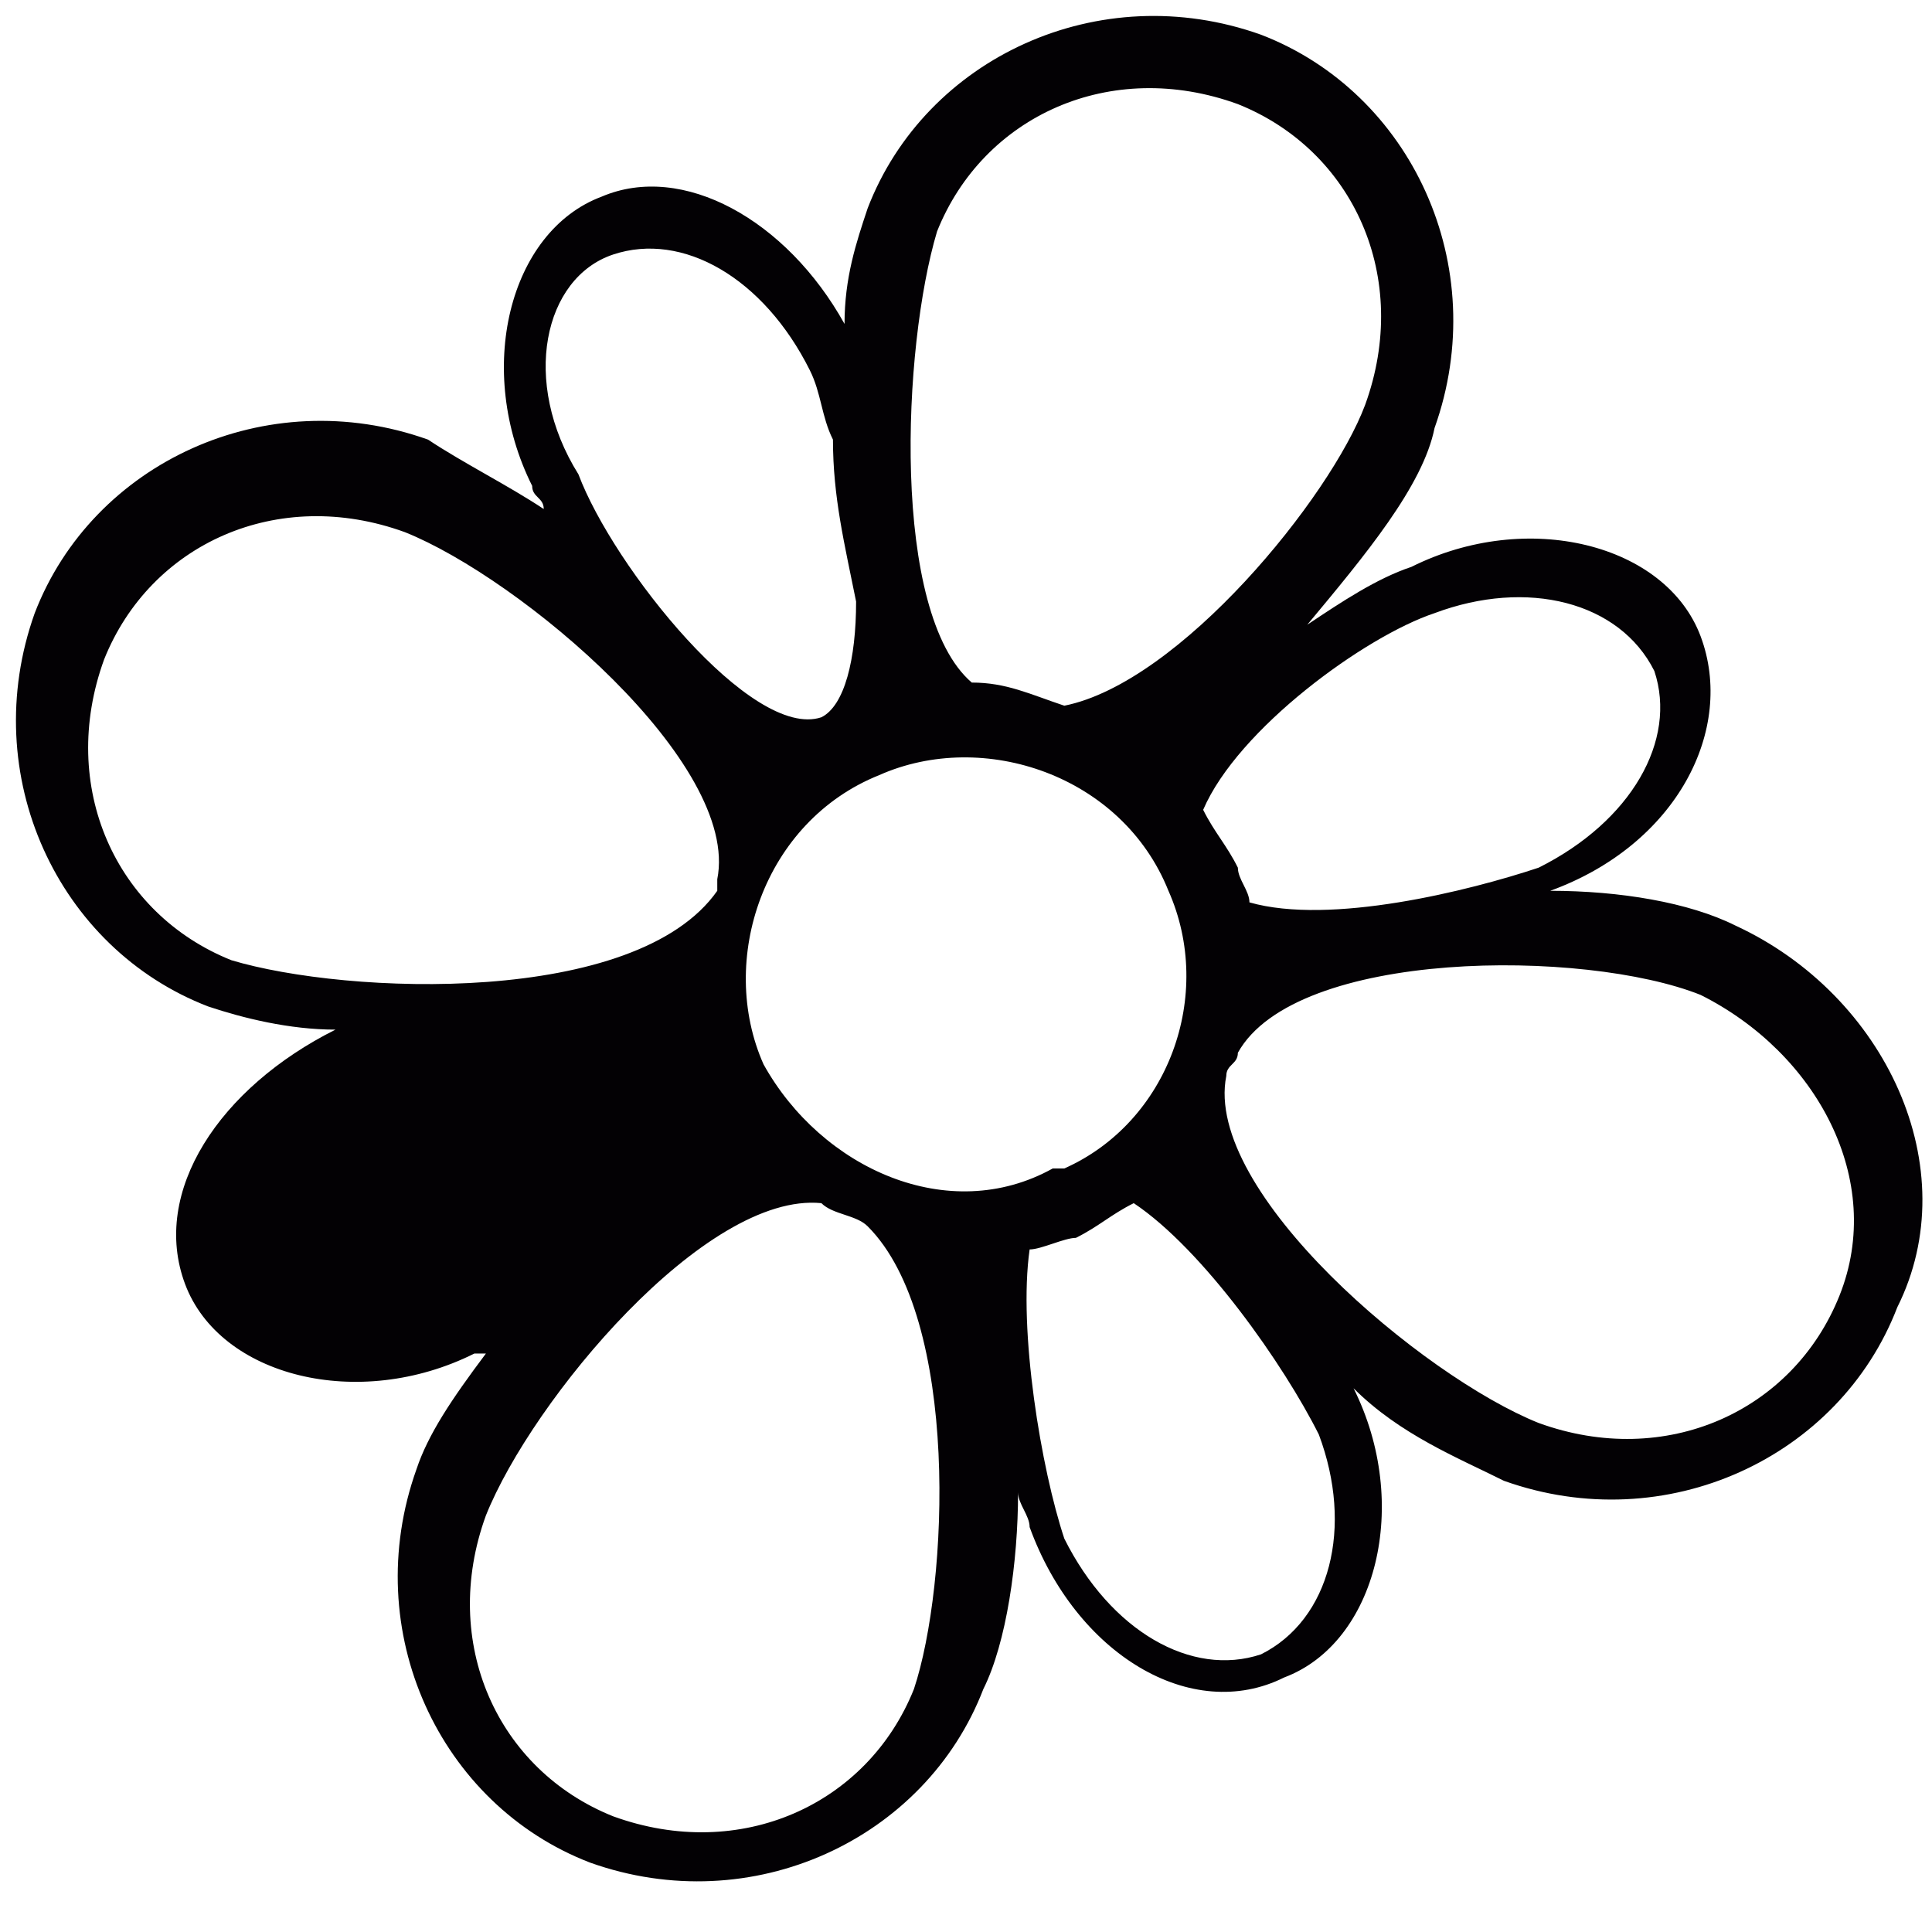 <?xml version="1.0" encoding="utf-8"?>
<!-- Generator: Adobe Illustrator 22.0.1, SVG Export Plug-In . SVG Version: 6.00 Build 0)  -->
<svg version="1.1" id="Capa_1" xmlns="http://www.w3.org/2000/svg" xmlns:xlink="http://www.w3.org/1999/xlink" x="0px" y="0px"
	 viewBox="-289 412.2 16.7 16.7" style="enable-background:new -289 412.2 16.7 16.7;" xml:space="preserve">
<g>
	<path style="fill:#030104;" d="M-274,420.2c-0.4-0.2-1-0.3-1.6-0.3c1.1-0.4,1.6-1.4,1.3-2.2c-0.3-0.8-1.5-1.1-2.5-0.6
		c-0.3,0.1-0.6,0.3-0.9,0.5c0.5-0.6,1-1.2,1.1-1.7c0.5-1.4-0.2-2.9-1.5-3.4c-1.4-0.5-2.9,0.2-3.4,1.5c-0.1,0.3-0.2,0.6-0.2,1
		c-0.5-0.9-1.4-1.4-2.1-1.1c-0.8,0.3-1.1,1.5-0.6,2.5c0,0.1,0.1,0.1,0.1,0.2c-0.3-0.2-0.7-0.4-1-0.6c-1.4-0.5-2.9,0.2-3.4,1.5
		c-0.5,1.4,0.2,2.9,1.5,3.4c0.3,0.1,0.7,0.2,1.1,0.2c-1,0.5-1.6,1.4-1.3,2.2c0.3,0.8,1.5,1.1,2.5,0.6c0,0,0,0,0.1,0
		c-0.3,0.4-0.5,0.7-0.6,1c-0.5,1.4,0.2,2.9,1.5,3.4c1.4,0.5,2.9-0.2,3.4-1.5c0.2-0.4,0.3-1.1,0.3-1.7c0,0.1,0.1,0.2,0.1,0.3
		c0.4,1.1,1.4,1.7,2.2,1.3c0.8-0.3,1.1-1.5,0.6-2.5c0,0,0,0,0,0c0.4,0.4,0.9,0.6,1.3,0.8c1.4,0.5,2.9-0.2,3.4-1.5
		C-272,422.3-272.7,420.8-274,420.2z M-276.6,417.5c0.8-0.3,1.6-0.1,1.9,0.5c0.2,0.6-0.2,1.3-1,1.7c-0.6,0.2-1.8,0.5-2.5,0.3
		c0-0.1-0.1-0.2-0.1-0.3c-0.1-0.2-0.2-0.3-0.3-0.5C-278.3,418.5-277.2,417.7-276.6,417.5z M-280.9,414.2c0.4-1,1.5-1.5,2.6-1.1
		c1,0.4,1.5,1.5,1.1,2.6c-0.3,0.8-1.6,2.4-2.6,2.6c-0.3-0.1-0.5-0.2-0.8-0.2C-281.3,417.5-281.2,415.2-280.9,414.2z M-283.7,414.4
		c0.6-0.2,1.3,0.2,1.7,1c0.1,0.2,0.1,0.4,0.2,0.6c0,0.5,0.1,0.9,0.2,1.4c0,0.5-0.1,0.9-0.3,1c-0.6,0.2-1.8-1.3-2.1-2.1
		C-284.5,415.5-284.3,414.6-283.7,414.4z M-287,420.5c-1-0.4-1.5-1.5-1.1-2.6c0.4-1,1.5-1.5,2.6-1.1c1,0.4,2.9,2,2.7,3
		c0,0,0,0.1,0,0.1C-283.5,420.9-286,420.8-287,420.5z M-281.1,426.8c-0.4,1-1.5,1.5-2.6,1.1c-1-0.4-1.5-1.5-1.1-2.6
		c0.4-1,1.9-2.8,2.9-2.7c0.1,0.1,0.3,0.1,0.4,0.2C-280.7,423.6-280.8,425.9-281.1,426.8z M-282.4,421.4c-0.4-0.9,0-2.1,1-2.5
		c0.9-0.4,2.1,0,2.5,1c0.4,0.9,0,2-0.9,2.4h0c0,0,0,0,0,0c0,0,0,0-0.1,0C-280.8,422.8-281.9,422.3-282.4,421.4z M-278.1,426.5
		c-0.6,0.2-1.3-0.2-1.7-1c-0.2-0.6-0.4-1.8-0.3-2.5c0.1,0,0.3-0.1,0.4-0.1c0.2-0.1,0.3-0.2,0.5-0.3c0.6,0.4,1.3,1.4,1.6,2
		C-277.3,425.4-277.5,426.2-278.1,426.5z M-273.1,423.4c-0.4,1-1.5,1.5-2.6,1.1c-1-0.4-2.9-2-2.7-3c0-0.1,0.1-0.1,0.1-0.2
		c0.5-0.9,3-0.9,4-0.5C-273.3,421.3-272.7,422.4-273.1,423.4z"/>
</g>
</svg>
